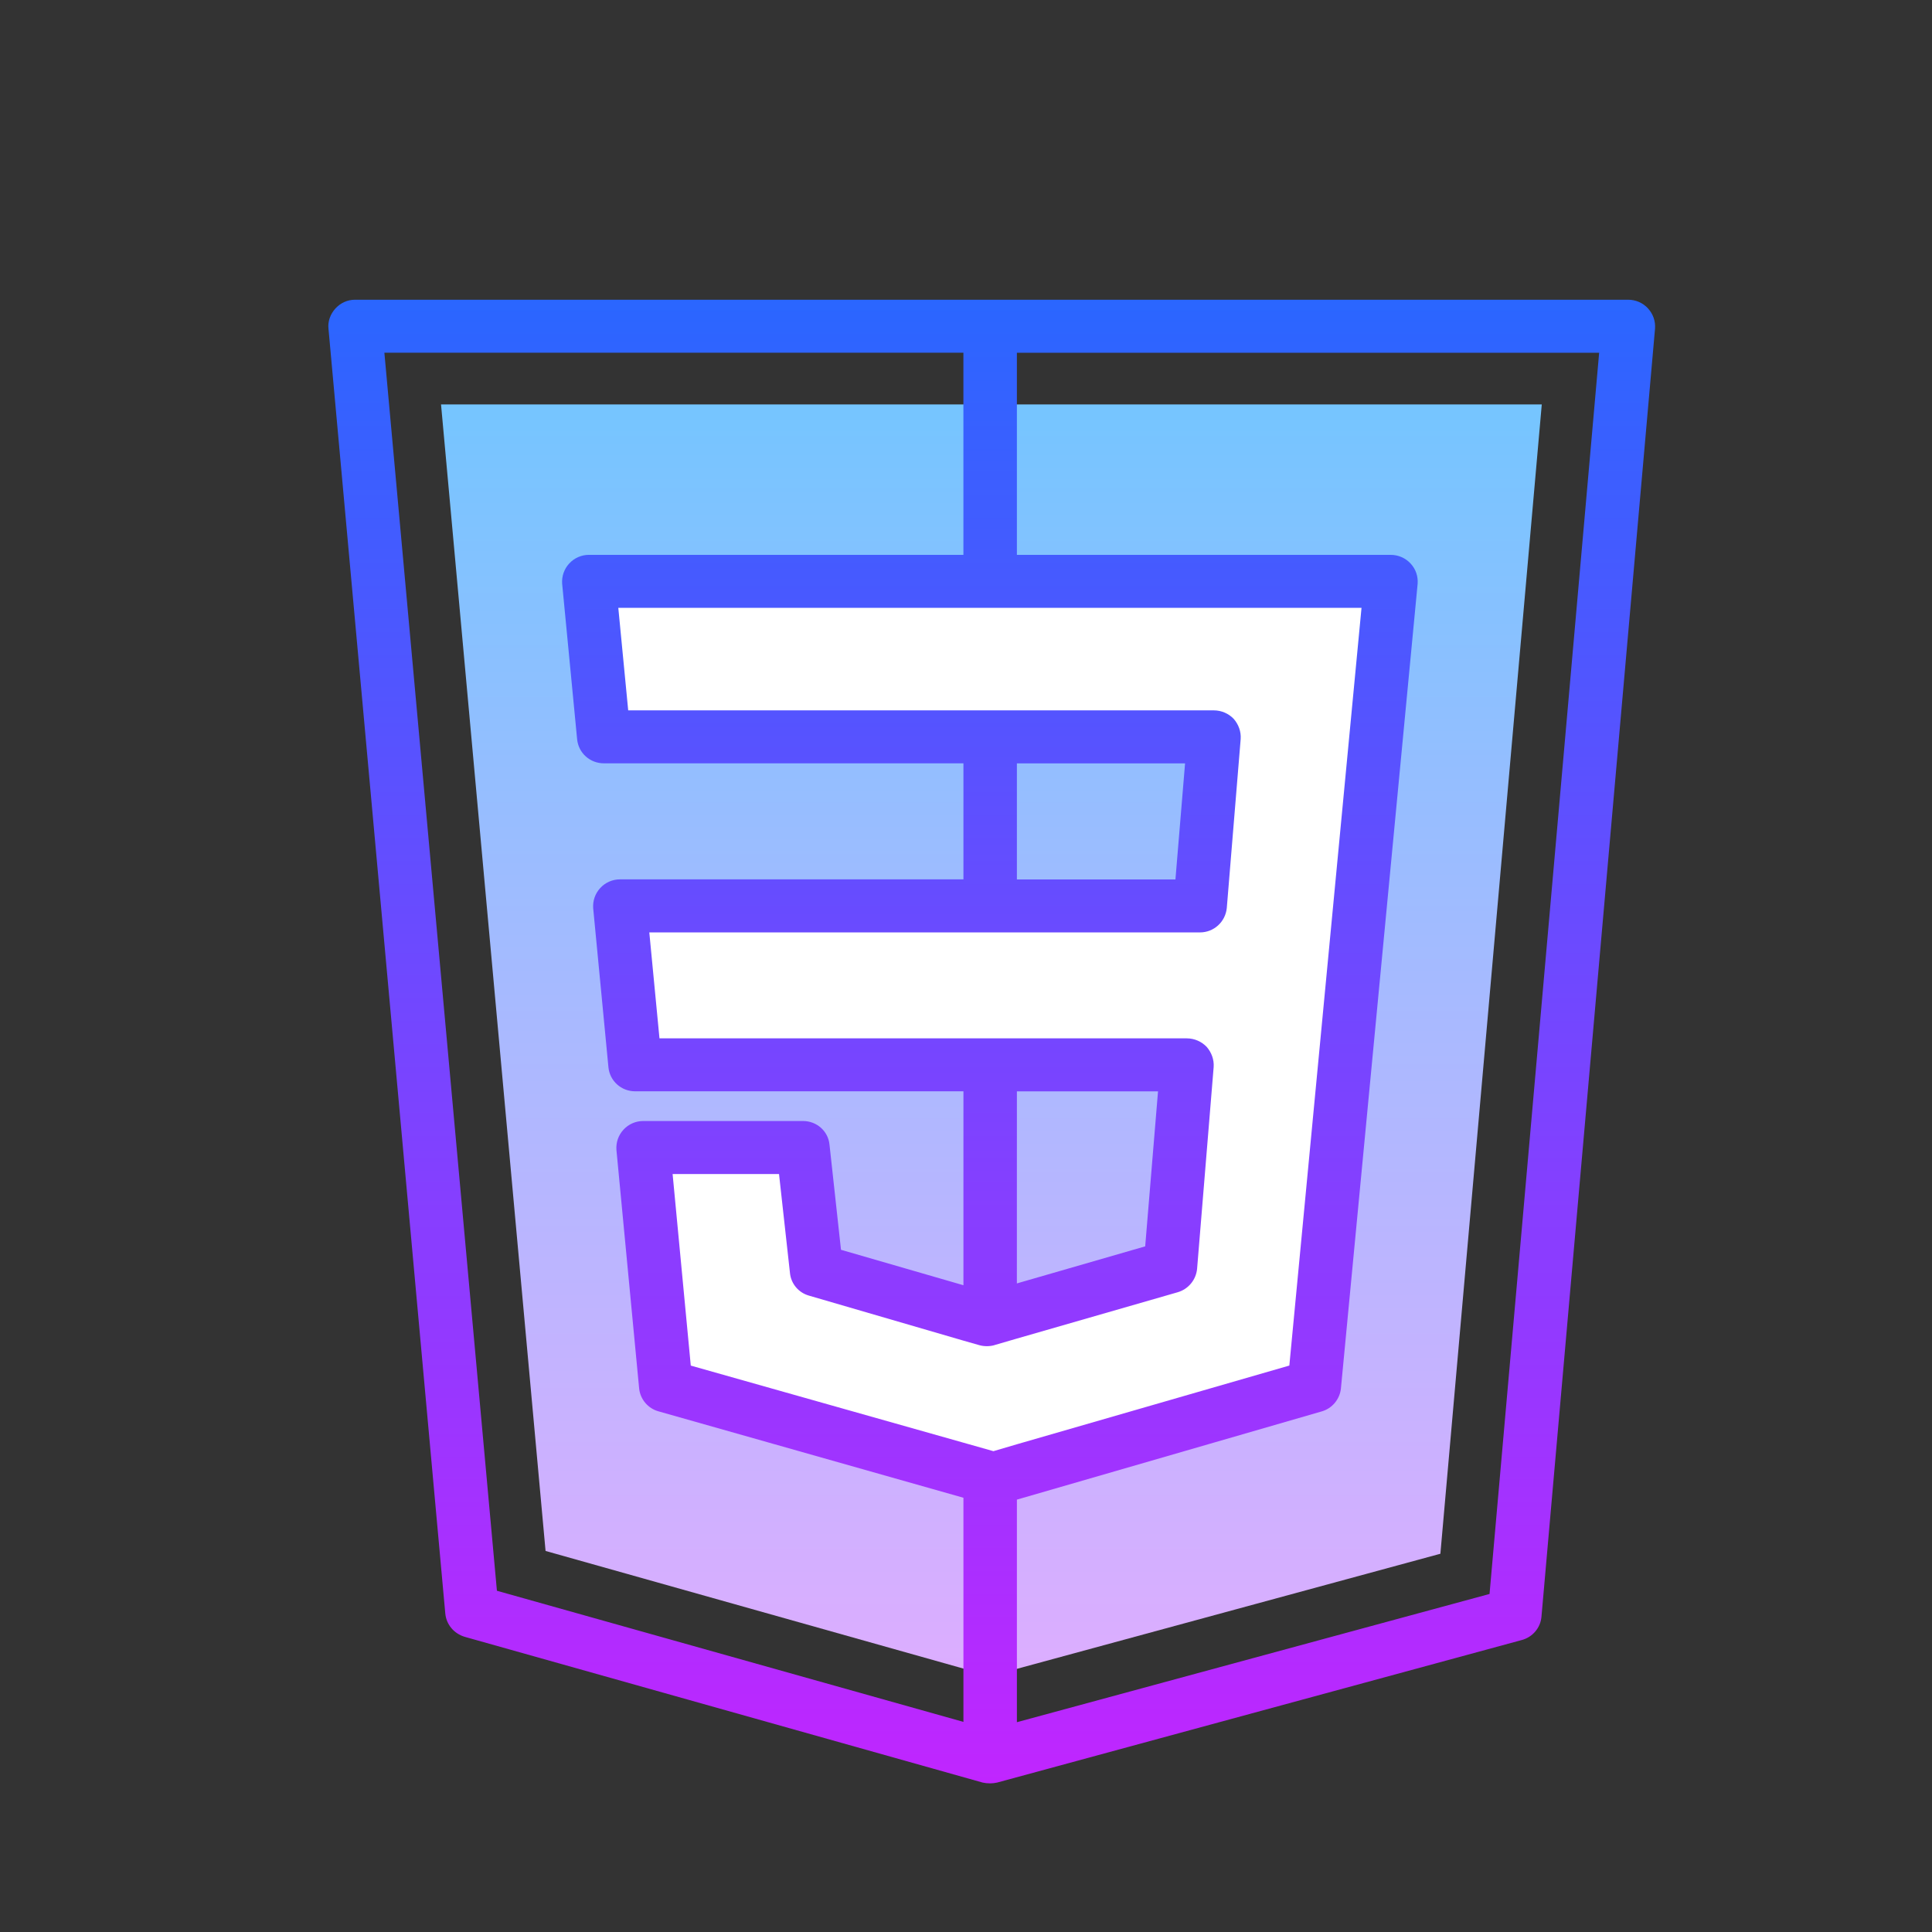 <?xml version="1.0" encoding="UTF-8" standalone="no"?>
<svg
   viewBox="0 0 64 64"
   width="128"
   height="128"
   version="1.1"
   id="svg296"
   xmlns="http://www.w3.org/2000/svg"
   xmlns:svg="http://www.w3.org/2000/svg">
  <rect x="0" y="0" width="64" height="64" fill="#333333" stroke="none"/>
  <defs
     id="defs300" />
  <linearGradient
     id="WLIJulVjW6wsxbwoEFfWIa"
     x1="31.94"
     x2="31.94"
     y1="8.534"
     y2="56.18"
     gradientUnits="userSpaceOnUse">
    <stop
       offset="0"
       stop-color="#6dc7ff"
       id="stop278" />
    <stop
       offset=".492"
       stop-color="#aab9ff"
       id="stop280" />
    <stop
       offset="1"
       stop-color="#e6abff"
       id="stop282" />
  </linearGradient>
  <polygon
     fill="url(#WLIJulVjW6wsxbwoEFfWIa)"
     points="31.9,52.45 17.78,48.44 14.46,11.71 49.42,11.71 46.2,48.53 "
     id="polygon285"
     style="fill:url(#WLIJulVjW6wsxbwoEFfWIa)"
     transform="matrix(1.043,0,0,1.034,-0.472,1.29)" />
  <polygon
     fill="#ffffff"
     points="26.474,39.657 31.991,41.142 37.614,39.445 38.038,32.867 20.851,32.973 20.426,27.774 38.569,27.774 38.887,22.363 19.684,22.257 19.153,17.377 44.404,17.377 42.176,42.734 31.885,46.129 21.699,43.158 21.063,35.838 25.837,35.838 "
     id="polygon287"
     transform="matrix(1.043,0,0,1.034,-0.472,1.29)" />
  <linearGradient
     id="WLIJulVjW6wsxbwoEFfWIb"
     x1="31.939"
     x2="31.939"
     y1="3.214"
     y2="58.258"
     gradientUnits="userSpaceOnUse"
     gradientTransform="matrix(1.043,0,0,1.034,-0.472,1.29)">
    <stop
       offset="0"
       stop-color="#1a6dff"
       id="stop289" />
    <stop
       offset="1"
       stop-color="#c822ff"
       id="stop291" />
  </linearGradient>
  <path
     fill="url(#WLIJulVjW6wsxbwoEFfWIb)"
     d="M 54.595,10.219 C 54.427,10.035 54.188,9.929 53.939,9.929 H 11.759 c -0.248,0 -0.478,0.105 -0.647,0.29 -0.169,0.184 -0.257,0.43 -0.231,0.667 l 3.87,42.565 c 0.035,0.369 0.292,0.667 0.647,0.772 l 17.154,4.827 c 0.079,0.018 0.16,0.026 0.248,0.026 0.071,0 0.15,-0.008 0.231,-0.026 L 50.407,54.329 c 0.363,-0.096 0.62,-0.403 0.655,-0.763 l 3.763,-42.68 c 0.018,-0.246 -0.063,-0.483 -0.231,-0.667 z M 31.915,57.04 16.461,52.696 12.733,11.684 h 19.181 v 6.696 H 19.508 c -0.248,0 -0.487,0.105 -0.655,0.29 -0.168,0.184 -0.248,0.421 -0.231,0.667 l 0.496,5.151 c 0.044,0.456 0.425,0.798 0.886,0.798 h 11.911 v 3.844 h -11.379 c -0.248,0 -0.487,0.105 -0.655,0.29 -0.168,0.184 -0.248,0.421 -0.231,0.667 l 0.505,5.266 c 0.044,0.456 0.425,0.798 0.886,0.798 h 10.874 v 6.424 L 27.859,41.401 27.478,37.916 c -0.044,-0.448 -0.425,-0.781 -0.876,-0.781 h -5.296 c -0.248,0 -0.487,0.105 -0.655,0.29 -0.168,0.184 -0.248,0.421 -0.231,0.667 l 0.752,7.899 c 0.035,0.36 0.292,0.667 0.647,0.763 l 10.096,2.861 z M 33.686,36.153 h 4.675 l -0.425,5.134 -4.251,1.228 z m -0.753,8.408 0.752,-0.219 5.332,-1.536 c 0.354,-0.105 0.602,-0.413 0.638,-0.772 l 0.549,-6.688 C 40.221,35.099 40.132,34.863 39.973,34.679 39.805,34.503 39.566,34.397 39.317,34.397 H 33.685 31.915 21.846 l -0.337,-3.51 h 10.406 1.772 6.066 c 0.46,0 0.841,-0.352 0.886,-0.808 l 0.46,-5.599 C 41.116,24.234 41.028,23.997 40.868,23.813 40.7,23.637 40.461,23.532 40.213,23.532 H 33.686 31.915 20.81 l -0.328,-3.397 h 11.432 1.772 11.416 l -2.391,25.101 -9.024,2.607 -0.779,0.229 -0.992,-0.281 -9.033,-2.554 -0.602,-6.346 h 3.525 l 0.363,3.282 c 0.035,0.352 0.284,0.649 0.629,0.746 l 5.119,1.492 0.523,0.149 c 0.159,0.045 0.335,0.045 0.495,0.002 z M 33.686,25.288 h 5.571 L 38.938,29.132 H 33.686 Z M 49.343,52.802 33.686,57.05 v -7.373 l 10.096,-2.922 c 0.345,-0.096 0.602,-0.403 0.638,-0.763 L 46.961,19.338 C 46.979,19.092 46.9,18.855 46.731,18.671 46.563,18.487 46.324,18.381 46.075,18.381 H 33.686 v -6.696 h 19.288 z"
     id="path294"
     style="fill:url(#WLIJulVjW6wsxbwoEFfWIb);stroke-width:1.039" />
</svg>
